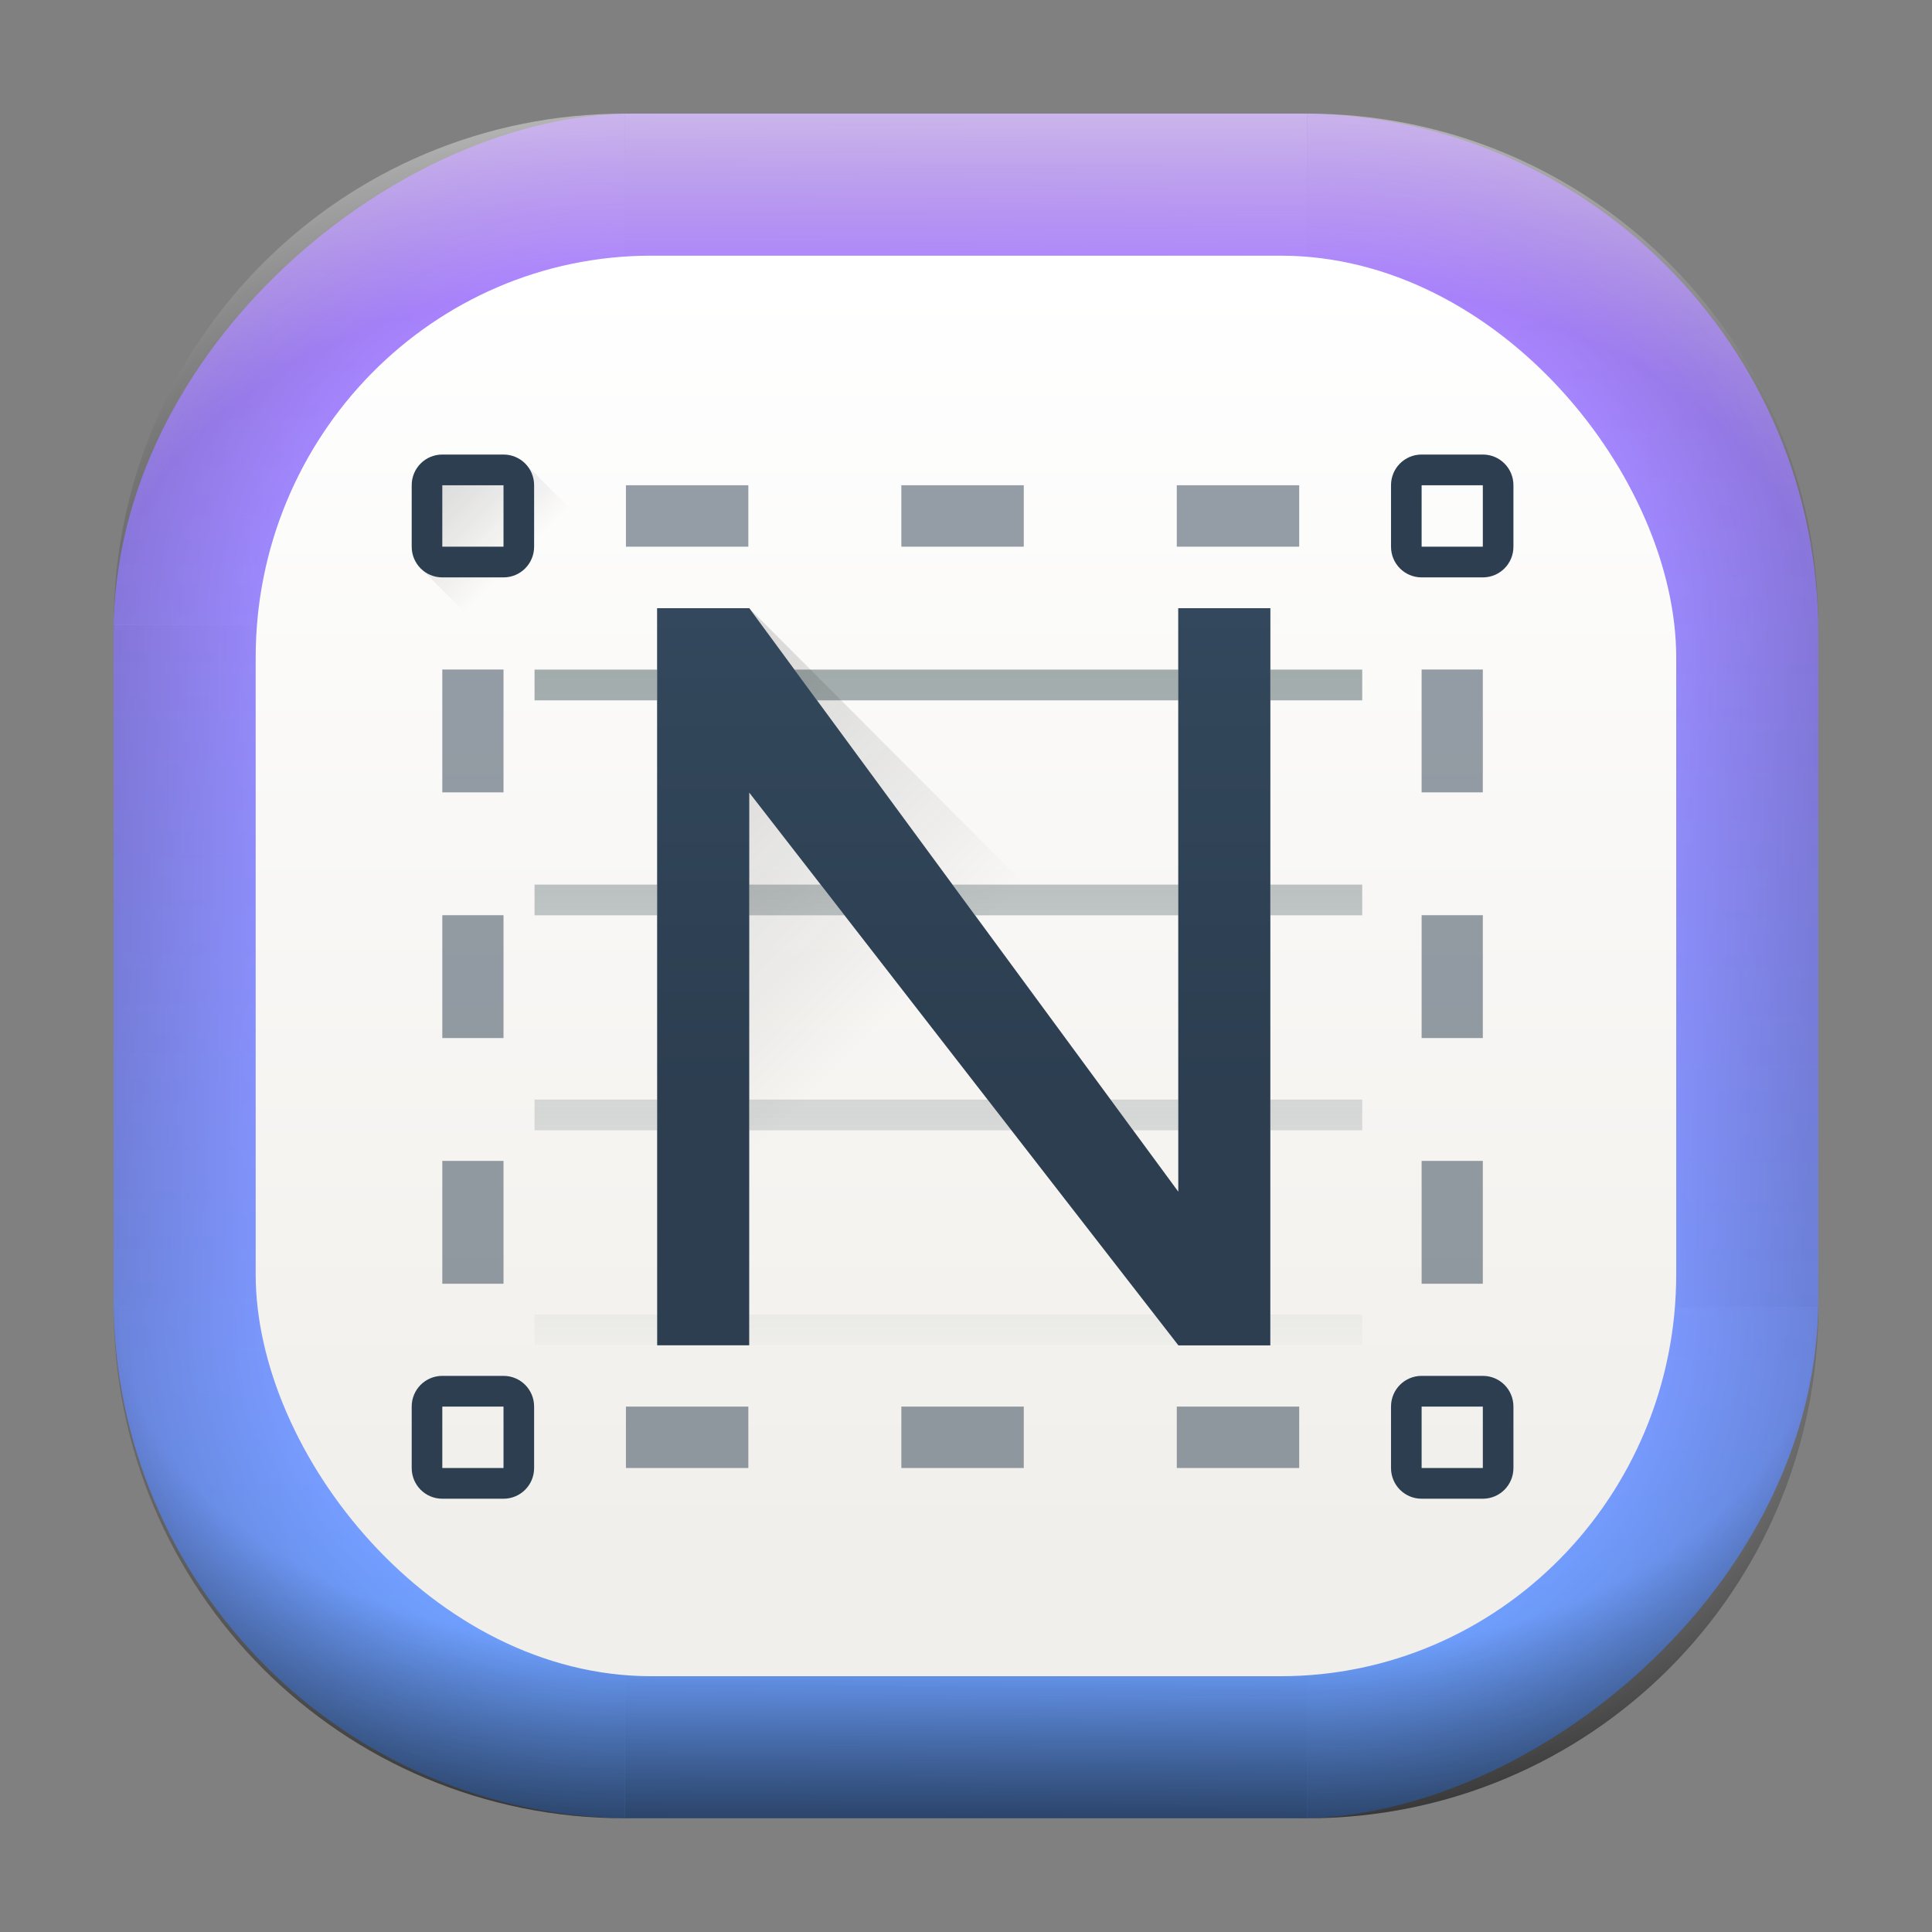 <?xml version="1.0" encoding="UTF-8" standalone="no"?>
<svg
   width="68"
   height="68"
   viewBox="0 0 17.992 17.992"
   version="1.1"
   id="svg1114"
   inkscape:version="1.3.2 (091e20ef0f, 2023-11-25)"
   sodipodi:docname="nota.svg"
   xmlns:inkscape="http://www.inkscape.org/namespaces/inkscape"
   xmlns:sodipodi="http://sodipodi.sourceforge.net/DTD/sodipodi-0.dtd"
   xmlns:xlink="http://www.w3.org/1999/xlink"
   xmlns="http://www.w3.org/2000/svg"
   xmlns:svg="http://www.w3.org/2000/svg"
   xmlns:rdf="http://www.w3.org/1999/02/22-rdf-syntax-ns#"
   xmlns:cc="http://creativecommons.org/ns#"
   xmlns:dc="http://purl.org/dc/elements/1.1/">
  <rect x="0" y="0" width="17.992" height="17.992" fill="#808080" stroke="none"/>
  <style
     type="text/css"
     id="current-color-scheme">.ColorScheme-Highlight { color:#5599ff; }
</style>
  <defs
     id="defs1108">
    <linearGradient
       id="linearGradient12"
       inkscape:collect="always">
      <stop
         style="stop-color:#ffffff;stop-opacity:0;"
         offset="0"
         id="stop10" />
      <stop
         id="stop11"
         offset="0.659"
         style="stop-color:#ffffff;stop-opacity:0" />
      <stop
         style="stop-color:#ffffff;stop-opacity:1;"
         offset="1"
         id="stop12" />
    </linearGradient>
    <linearGradient
       id="linearGradient9"
       inkscape:collect="always">
      <stop
         style="stop-color:#000000;stop-opacity:0;"
         offset="0"
         id="stop1" />
      <stop
         id="stop8"
         offset="0.661"
         style="stop-color:#000000;stop-opacity:0" />
      <stop
         style="stop-color:#000000;stop-opacity:1;"
         offset="1"
         id="stop9" />
    </linearGradient>
    <linearGradient
       id="linearGradient7"
       inkscape:collect="always">
      <stop
         style="stop-color:#000000;stop-opacity:0;"
         offset="0"
         id="stop5" />
      <stop
         id="stop6"
         offset="0.659"
         style="stop-color:#000000;stop-opacity:0" />
      <stop
         style="stop-color:#000000;stop-opacity:1;"
         offset="1"
         id="stop7" />
    </linearGradient>
    <linearGradient
       id="linearGradient4"
       inkscape:collect="always">
      <stop
         style="stop-color:#000000;stop-opacity:0;"
         offset="0"
         id="stop2" />
      <stop
         id="stop3"
         offset="0.671"
         style="stop-color:#000000;stop-opacity:0" />
      <stop
         style="stop-color:#000000;stop-opacity:1;"
         offset="1"
         id="stop4" />
    </linearGradient>
    <linearGradient
       inkscape:collect="always"
       id="linearGradient899">
      <stop
         style="stop-color:#b380ff;stop-opacity:1;"
         offset="0"
         id="stop895" />
      <stop
         style="stop-color:#67a3ff;stop-opacity:1;"
         offset="1"
         id="stop897" />
    </linearGradient>
    <linearGradient
       id="linearGradient1167"
       x1="40.752"
       x2="40.752"
       y1="28.508"
       y2="17.206"
       gradientUnits="userSpaceOnUse">
      <stop
         style="stop-color:#84fb6e;stop-opacity:1"
         stop-color="#0ab816"
         offset="0"
         id="stop1163" />
      <stop
         style="stop-color:#0dd41a;stop-opacity:1"
         stop-color="#0cf36c"
         offset="1"
         id="stop1165" />
    </linearGradient>
    <linearGradient
       id="cornerBevel"
       inkscape:collect="always">
      <stop
         style="stop-color:#000000;stop-opacity:0;"
         offset="0"
         id="stop2663" />
      <stop
         id="stop2671"
         offset="0.667"
         style="stop-color:#000000;stop-opacity:0" />
      <stop
         style="stop-color:#000000;stop-opacity:1;"
         offset="1"
         id="stop2661" />
    </linearGradient>
    <linearGradient
       id="bevel"
       inkscape:collect="always">
      <stop
         id="stop2685"
         offset="0"
         style="stop-color:#000000;stop-opacity:1;" />
      <stop
         id="stop2687"
         offset="1"
         style="stop-color:#000000;stop-opacity:0;" />
    </linearGradient>
    <linearGradient
       id="highlightCorner"
       inkscape:collect="always">
      <stop
         style="stop-color:#ffffff;stop-opacity:0;"
         offset="0"
         id="stop2613" />
      <stop
         id="stop2621"
         offset="0.667"
         style="stop-color:#ffffff;stop-opacity:0" />
      <stop
         style="stop-color:#ffffff;stop-opacity:1;"
         offset="1"
         id="stop2611" />
    </linearGradient>
    <linearGradient
       inkscape:collect="always"
       id="highlight">
      <stop
         style="stop-color:#ffffff;stop-opacity:1;"
         offset="0"
         id="stop2921" />
      <stop
         style="stop-color:#ffffff;stop-opacity:0;"
         offset="1"
         id="stop2923" />
    </linearGradient>
    <radialGradient
       inkscape:collect="always"
       xlink:href="#highlightCorner"
       id="radialGradient15"
       gradientUnits="userSpaceOnUse"
       gradientTransform="matrix(0.043,-12.079,17.934,0.064,14.524,-50.374)"
       cx="-4.58"
       cy="-0.502"
       fx="-4.58"
       fy="-0.502"
       r="0.397" />
    <linearGradient
       inkscape:collect="always"
       xlink:href="#highlight"
       id="linearGradient15"
       gradientUnits="userSpaceOnUse"
       x1="-3.845"
       y1="-1.153"
       x2="-3.845"
       y2="-0.895"
       gradientTransform="matrix(6.092,0,0,6.092,32.229,7.154)" />
    <radialGradient
       inkscape:collect="always"
       xlink:href="#linearGradient12"
       id="radialGradient17"
       gradientUnits="userSpaceOnUse"
       gradientTransform="matrix(-0.022,-12.045,-17.968,0.034,1.664,-50.223)"
       cx="-4.575"
       cy="-0.553"
       fx="-4.575"
       fy="-0.553"
       r="0.397" />
    <radialGradient
       inkscape:collect="always"
       xlink:href="#linearGradient7"
       id="radialGradient18"
       gradientUnits="userSpaceOnUse"
       gradientTransform="matrix(0.065,12.1,17.934,-0.096,14.61,64.748)"
       cx="-4.428"
       cy="-0.501"
       fx="-4.428"
       fy="-0.501"
       r="0.397" />
    <linearGradient
       inkscape:collect="always"
       xlink:href="#bevel"
       id="linearGradient18"
       gradientUnits="userSpaceOnUse"
       x1="-3.842"
       y1="-1.451"
       x2="-3.841"
       y2="-1.197"
       gradientTransform="matrix(6.092,0,0,6.092,32.229,-7.154)" />
    <radialGradient
       inkscape:collect="always"
       xlink:href="#linearGradient4"
       id="radialGradient20"
       gradientUnits="userSpaceOnUse"
       gradientTransform="matrix(-0.01,11.991,-17.967,-0.015,1.735,64.306)"
       cx="-4.424"
       cy="-0.55"
       fx="-4.424"
       fy="-0.55"
       r="0.397" />
    <radialGradient
       inkscape:collect="always"
       xlink:href="#cornerBevel"
       id="radialGradient25"
       gradientUnits="userSpaceOnUse"
       gradientTransform="matrix(12.185,0,0,12.185,59.631,10.378)"
       cx="-4.457"
       cy="-0.449"
       fx="-4.457"
       fy="-0.449"
       r="0.397" />
    <linearGradient
       inkscape:collect="always"
       xlink:href="#bevel"
       id="linearGradient25"
       gradientUnits="userSpaceOnUse"
       x1="-3.849"
       y1="-1.146"
       x2="-3.846"
       y2="-0.891"
       gradientTransform="matrix(6.092,0,0,6.092,32.229,7.154)" />
    <radialGradient
       inkscape:collect="always"
       xlink:href="#cornerBevel"
       id="radialGradient29"
       gradientUnits="userSpaceOnUse"
       gradientTransform="matrix(0,-12.185,12.185,0,11.274,-44.428)"
       cx="-4.571"
       cy="-0.487"
       fx="-4.571"
       fy="-0.487"
       r="0.397" />
    <radialGradient
       inkscape:collect="always"
       xlink:href="#cornerBevel"
       id="radialGradient30"
       gradientUnits="userSpaceOnUse"
       gradientTransform="matrix(-12.185,-0.049,0.048,-11.942,-43.502,3.852)"
       cx="-4.534"
       cy="-0.603"
       fx="-4.534"
       fy="-0.603"
       r="0.397" />
    <radialGradient
       inkscape:collect="always"
       xlink:href="#linearGradient9"
       id="radialGradient31"
       gradientUnits="userSpaceOnUse"
       gradientTransform="matrix(0,-12.152,11.979,0,18.476,-48.771)"
       cx="-4.418"
       cy="-0.565"
       fx="-4.418"
       fy="-0.565"
       r="0.397" />
    <linearGradient
       inkscape:collect="always"
       xlink:href="#bevel"
       id="linearGradient34"
       gradientUnits="userSpaceOnUse"
       x1="-3.997"
       y1="-1.222"
       x2="-4"
       y2="-0.967"
       gradientTransform="matrix(6.092,0,0,6.092,17.025,8.05)" />
    <linearGradient
       inkscape:collect="always"
       xlink:href="#bevel"
       id="linearGradient35"
       gradientUnits="userSpaceOnUse"
       x1="-4.092"
       y1="-1.449"
       x2="-4.095"
       y2="-1.197"
       gradientTransform="matrix(6.092,0,0,6.092,16.129,-7.154)" />
    <linearGradient
       inkscape:collect="always"
       xlink:href="#bevel"
       id="linearGradient36"
       gradientUnits="userSpaceOnUse"
       x1="-3.873"
       y1="-1.372"
       x2="-3.877"
       y2="-1.116"
       gradientTransform="matrix(6.092,0,0,6.092,31.333,-8.05)" />
    <linearGradient
       id="paint2_linear_77:3-7"
       x1="79.398"
       y1="-197.844"
       x2="82.901"
       y2="-199.978"
       gradientUnits="userSpaceOnUse"
       gradientTransform="matrix(1.925,0,0,1.731,-40.887,399.617)">
      <stop
         stop-color="#EBFAFF"
         stop-opacity="0.1"
         id="stop29-5-7"
         offset="0"
         style="stop-color:#c3c3c3;stop-opacity:1;" />
      <stop
         offset="1"
         stop-color="#70A9FF"
         stop-opacity="0.5"
         id="stop30-0-1"
         style="stop-color:#05c7ff;stop-opacity:0.8;" />
    </linearGradient>
    <linearGradient
       inkscape:collect="always"
       xlink:href="#linearGradient899"
       id="linearGradient926"
       x1="0.989"
       y1="-9.341"
       x2="16.919"
       y2="-9.225"
       gradientUnits="userSpaceOnUse"
       gradientTransform="translate(-0.926,0.476)" />
    <linearGradient
       id="a"
       x1="7.937"
       x2="7.937"
       y1="15.081"
       y2="1.852"
       gradientTransform="matrix(0.893,0,0,0.893,0.908,0.915)"
       gradientUnits="userSpaceOnUse">
      <stop
         offset="0"
         stop-color="#f1efeb"
         id="stop1-3" />
      <stop
         offset="1"
         stop-color="#fff"
         id="stop2-3" />
    </linearGradient>
    <linearGradient
       id="b-3"
       gradientTransform="matrix(0.944,0,0,0.944,-301.191,-493.754)"
       gradientUnits="userSpaceOnUse"
       x1="400.571"
       x2="400.571"
       y1="545.798"
       y2="517.798">
      <stop
         offset="0"
         stop-color="#eff0f1"
         id="stop7-6" />
      <stop
         offset="1"
         stop-color="#fcfcfc"
         id="stop9-7" />
    </linearGradient>
    <linearGradient
       id="d-9"
       gradientUnits="userSpaceOnUse"
       x1="13.571"
       x2="13.143"
       y1="21.286"
       y2="3.286"
       gradientTransform="translate(-2.571,-2.571)">
      <stop
         offset="0"
         stop-color="#788085"
         id="stop17-1" />
      <stop
         offset="1"
         stop-color="#9ba1a6"
         id="stop19-2" />
    </linearGradient>
    <linearGradient
       id="f-9-3"
       gradientUnits="userSpaceOnUse"
       x1="9.178"
       x2="11.427"
       y1="7.535"
       y2="9.784"
       gradientTransform="matrix(0.823,0,0,0.859,-0.937,-1.315)">
      <stop
         offset="0"
         id="stop2617-1-6" />
      <stop
         offset="1"
         stop-opacity="0"
         id="stop2619-2-0" />
    </linearGradient>
    <linearGradient
       id="linearGradient1000"
       x1="-25.122"
       x2="-15.582"
       y1="9.342"
       y2="9.342"
       gradientUnits="userSpaceOnUse"
       gradientTransform="matrix(1.127,0,0,1.127,30.834,-2.927)">
      <stop
         stop-color="#407fff"
         offset="0"
         id="stop47" />
      <stop
         stop-color="#ff407a"
         offset="1"
         id="stop49" />
    </linearGradient>
    <linearGradient
       id="linearGradient952"
       x1="-20.384"
       x2="-23.272"
       y1="6.133"
       y2="15.312"
       gradientUnits="userSpaceOnUse"
       gradientTransform="matrix(1.127,0,0,1.127,32.458,-2.726)">
      <stop
         stop-color="#232323"
         offset="0"
         id="stop40" />
      <stop
         stop-color="#323296"
         offset=".95"
         id="stop42" />
      <stop
         stop-color="#232323"
         offset="1"
         id="stop44" />
    </linearGradient>
    <radialGradient
       id="radialGradient123159"
       cx="-24.473"
       cy="9.835"
       r="1.521"
       gradientTransform="matrix(1.473,0,0,1.473,43.968,-6.928)"
       gradientUnits="userSpaceOnUse">
      <stop
         stop-color="#291dc0"
         offset="0"
         id="stop29" />
      <stop
         stop-color="#1b1b23"
         offset="1"
         id="stop31" />
    </radialGradient>
    <linearGradient
       id="linearGradient123197"
       x1="-36.117"
       x2="-33.22"
       y1="10.638"
       y2="7.74"
       gradientUnits="userSpaceOnUse"
       gradientTransform="matrix(1.582,0,0,1.582,62.778,-6.987)">
      <stop
         offset="0"
         id="stop35" />
      <stop
         stop-opacity="0"
         offset="1"
         id="stop37" />
    </linearGradient>
    <radialGradient
       id="radialGradient123131"
       cx="-24.473"
       cy="9.835"
       r="1.141"
       gradientTransform="matrix(2.247,0,0,1.663,62.864,-8.802)"
       gradientUnits="userSpaceOnUse"
       xlink:href="#a-9" />
    <linearGradient
       id="a-9"
       x1="23.487"
       x2="23.487"
       y1="15.18"
       y2="32.913"
       gradientTransform="matrix(0.127,0,0,0.127,-27.515,6.793)"
       gradientUnits="userSpaceOnUse">
      <stop
         stop-color="#141414"
         offset="0"
         id="stop5-3" />
      <stop
         stop-color="#30277f"
         offset="1"
         id="stop7-6-3" />
    </linearGradient>
    <linearGradient
       id="linearGradient123149"
       x1="-24.478"
       x2="-24.478"
       y1="11.104"
       y2="8.491"
       gradientTransform="matrix(1.582,0,0,1.582,46.594,-8.005)"
       gradientUnits="userSpaceOnUse">
      <stop
         stop-color="#2d1edc"
         offset="0"
         id="stop22" />
      <stop
         stop-color="#141414"
         offset="1"
         id="stop24" />
    </linearGradient>
    <radialGradient
       id="radialGradient123155"
       cx="-24.473"
       cy="9.835"
       r="1.141"
       gradientTransform="matrix(1.804,0,0,1.335,52.026,-5.578)"
       gradientUnits="userSpaceOnUse"
       xlink:href="#a-9" />
    <linearGradient
       id="linearGradient123157"
       x1="-24.478"
       x2="-24.478"
       y1="11.104"
       y2="8.491"
       gradientTransform="matrix(1.27,0,0,1.27,38.962,-4.938)"
       gradientUnits="userSpaceOnUse"
       xlink:href="#a-9" />
    <radialGradient
       id="c-7"
       cx="24.047"
       cy="23.949"
       r="2.987"
       gradientTransform="matrix(0.325,-5.9392216e-8,4.498202e-8,0.246,0.114,1.645)"
       gradientUnits="userSpaceOnUse">
      <stop
         stop-color="#2839e6"
         offset="0"
         id="stop10-7" />
      <stop
         stop-opacity="0"
         offset="1"
         id="stop12-5" />
    </radialGradient>
    <linearGradient
       id="linearGradient123141"
       x1="-24.485"
       x2="-24.485"
       y1="8.696"
       y2="9.751"
       gradientTransform="matrix(1.582,0,0,1.582,46.646,-8.005)"
       gradientUnits="userSpaceOnUse"
       xlink:href="#d-6" />
    <linearGradient
       id="d-6"
       x1="361.36"
       x2="361.36"
       y1="616.07"
       y2="722.79"
       gradientTransform="matrix(0.004,0,0,0.004,-25.925,7.126)"
       gradientUnits="userSpaceOnUse">
      <stop
         stop-color="#fff"
         offset="0"
         id="stop15" />
      <stop
         stop-color="#fff"
         stop-opacity="0"
         offset="1"
         id="stop17" />
    </linearGradient>
    <linearGradient
       id="linearGradient123161"
       x1="361.36"
       x2="361.36"
       y1="616.07"
       y2="722.79"
       gradientTransform="matrix(0.006,0,0,0.006,5.627,3.269)"
       gradientUnits="userSpaceOnUse"
       xlink:href="#d-6" />
    <linearGradient
       id="a-3"
       x1="7.937"
       x2="7.937"
       y1="15.081"
       y2="1.852"
       gradientTransform="matrix(0.893,0,0,0.893,0.908,0.915)"
       gradientUnits="userSpaceOnUse">
      <stop
         offset="0"
         stop-color="#f1efeb"
         id="stop1-6" />
      <stop
         offset="1"
         stop-color="#fff"
         id="stop2-3-7" />
    </linearGradient>
    <linearGradient
       inkscape:collect="always"
       xlink:href="#linearGradient70391"
       id="linearGradient1094"
       gradientUnits="userSpaceOnUse"
       gradientTransform="matrix(0.2,0,0,0.2,2.503,2.767)"
       x1="24"
       y1="51"
       x2="24"
       y2="4" />
    <linearGradient
       id="linearGradient70391"
       x1="24"
       x2="24"
       y1="51"
       y2="4"
       gradientUnits="userSpaceOnUse"
       gradientTransform="matrix(0.854,0,0,0.854,-75.463,-5.892)">
      <stop
         stop-color="#7f8c8d"
         stop-opacity="0"
         offset="0"
         id="stop19" />
      <stop
         stop-color="#7f8c8d"
         offset="1"
         id="stop21" />
    </linearGradient>
    <linearGradient
       inkscape:collect="always"
       xlink:href="#c-3"
       id="linearGradient1096"
       gradientUnits="userSpaceOnUse"
       gradientTransform="matrix(0.2,0,0,0.2,2.503,2.767)"
       x1="18.475"
       y1="13"
       x2="34"
       y2="28.525" />
    <linearGradient
       id="c-3"
       x1="406.501"
       x2="419.974"
       y1="527.014"
       y2="539.825"
       gradientTransform="translate(-391.57,-499.8)"
       gradientUnits="userSpaceOnUse">
      <stop
         stop-color="#292c2f"
         offset="0"
         id="stop9-6" />
      <stop
         stop-opacity="0"
         offset="1"
         id="stop11-7" />
    </linearGradient>
    <linearGradient
       inkscape:collect="always"
       xlink:href="#linearGradient70363"
       id="linearGradient1098"
       gradientUnits="userSpaceOnUse"
       gradientTransform="matrix(0.2,0,0,0.2,2.503,2.767)"
       x1="24"
       y1="37"
       x2="24"
       y2="12" />
    <linearGradient
       id="linearGradient70363"
       x1="24"
       x2="24"
       y1="37"
       y2="12"
       gradientUnits="userSpaceOnUse"
       gradientTransform="matrix(0.854,0,0,0.854,-75.463,-5.892)">
      <stop
         stop-color="#2c3e50"
         offset="0"
         id="stop14" />
      <stop
         stop-color="#34495e"
         offset="1"
         id="stop16" />
    </linearGradient>
    <linearGradient
       inkscape:collect="always"
       xlink:href="#c-3"
       id="linearGradient1100"
       gradientUnits="userSpaceOnUse"
       gradientTransform="matrix(0.2,0,0,0.2,2.503,2.767)"
       x1="7"
       y1="37"
       x2="11.933"
       y2="41.933" />
    <linearGradient
       inkscape:collect="always"
       xlink:href="#c-3"
       id="linearGradient1102"
       gradientUnits="userSpaceOnUse"
       gradientTransform="matrix(0.2,0,0,0.2,2.503,-3.24)"
       x1="7"
       y1="37"
       x2="11.933"
       y2="41.933" />
    <linearGradient
       inkscape:collect="always"
       xlink:href="#c-3"
       id="linearGradient1104"
       gradientUnits="userSpaceOnUse"
       gradientTransform="matrix(0.2,0,0,0.2,8.911,-3.24)"
       x1="7"
       y1="37"
       x2="11.933"
       y2="41.933" />
    <linearGradient
       inkscape:collect="always"
       xlink:href="#c-3"
       id="linearGradient1106"
       gradientUnits="userSpaceOnUse"
       gradientTransform="matrix(0.2,0,0,0.2,8.911,2.767)"
       x1="7"
       y1="37"
       x2="11.933"
       y2="41.933" />
    <linearGradient
       inkscape:collect="always"
       xlink:href="#linearGradient70391"
       id="linearGradient1094-3"
       gradientUnits="userSpaceOnUse"
       gradientTransform="matrix(0.2,0,0,0.2,2.503,2.767)"
       x1="24"
       y1="51"
       x2="24"
       y2="4" />
    <linearGradient
       inkscape:collect="always"
       xlink:href="#c-3"
       id="linearGradient1096-6"
       gradientUnits="userSpaceOnUse"
       gradientTransform="matrix(0.2,0,0,0.2,2.503,2.767)"
       x1="18.475"
       y1="13"
       x2="34"
       y2="28.525" />
    <linearGradient
       inkscape:collect="always"
       xlink:href="#linearGradient70363"
       id="linearGradient1098-1"
       gradientUnits="userSpaceOnUse"
       gradientTransform="matrix(0.2,0,0,0.2,2.503,2.767)"
       x1="24"
       y1="37"
       x2="24"
       y2="12" />
    <linearGradient
       inkscape:collect="always"
       xlink:href="#c-3"
       id="linearGradient1100-9"
       gradientUnits="userSpaceOnUse"
       gradientTransform="matrix(0.2,0,0,0.2,2.503,2.767)"
       x1="7"
       y1="37"
       x2="11.933"
       y2="41.933" />
    <linearGradient
       inkscape:collect="always"
       xlink:href="#c-3"
       id="linearGradient1102-2"
       gradientUnits="userSpaceOnUse"
       gradientTransform="matrix(0.2,0,0,0.2,2.503,-3.24)"
       x1="7"
       y1="37"
       x2="11.933"
       y2="41.933" />
    <linearGradient
       inkscape:collect="always"
       xlink:href="#c-3"
       id="linearGradient1104-9"
       gradientUnits="userSpaceOnUse"
       gradientTransform="matrix(0.2,0,0,0.2,8.911,-3.24)"
       x1="7"
       y1="37"
       x2="11.933"
       y2="41.933" />
    <linearGradient
       inkscape:collect="always"
       xlink:href="#c-3"
       id="linearGradient1106-8"
       gradientUnits="userSpaceOnUse"
       gradientTransform="matrix(0.2,0,0,0.2,8.911,2.767)"
       x1="7"
       y1="37"
       x2="11.933"
       y2="41.933" />
  </defs>
  <sodipodi:namedview
     id="base"
     pagecolor="#e2e2e2"
     bordercolor="#666666"
     borderopacity="1.0"
     inkscape:pageopacity="0"
     inkscape:pageshadow="2"
     inkscape:zoom="9.7248728"
     inkscape:cx="34.242093"
     inkscape:cy="32.802486"
     inkscape:document-units="px"
     inkscape:current-layer="layer1"
     inkscape:document-rotation="0"
     showgrid="true"
     units="px"
     inkscape:window-width="1920"
     inkscape:window-height="990"
     inkscape:window-x="0"
     inkscape:window-y="0"
     inkscape:window-maximized="1"
     inkscape:object-paths="true"
     inkscape:snap-grids="true"
     inkscape:snap-intersection-paths="true"
     inkscape:snap-smooth-nodes="true"
     inkscape:snap-midpoints="true"
     inkscape:showpageshadow="2"
     inkscape:pagecheckerboard="0"
     inkscape:deskcolor="#d1d1d1">
    <inkscape:grid
       id="grid2"
       units="px"
       originx="0"
       originy="0"
       spacingx="0.265"
       spacingy="0.265"
       empcolor="#0099e5"
       empopacity="0.302"
       color="#0099e5"
       opacity="0.149"
       empspacing="5"
       dotted="false"
       gridanglex="30"
       gridanglez="30"
       visible="true" />
  </sodipodi:namedview>
  <g
     inkscape:label="Layer 1"
     inkscape:groupmode="layer"
     id="layer1">
    <g
       id="g918"
       transform="translate(0.476,0.926)">
      <rect
         ry="4.836"
         rx="4.836"
         style="fill:url(#linearGradient926);fill-opacity:1;stroke-width:6.092"
         x="0.132"
         y="-16.457"
         width="15.875"
         height="15.875"
         id="use1056"
         transform="rotate(90)"
         class="ColorScheme-Highlight" />
      <path
         d="m 5.345,0.132 c -2.638,0 -4.762,2.124 -4.762,4.762 H 5.345 Z"
         style="opacity:0.15;fill:url(#radialGradient25);fill-opacity:1;stroke-width:6.092"
         id="path20" />
      <rect
         y="0.132"
         x="5.345"
         height="1.587"
         width="6.35"
         id="rect20"
         style="opacity:0.15;fill:url(#linearGradient25);fill-opacity:1;stroke-width:4.836;stroke-linecap:round;stroke-linejoin:round;paint-order:stroke fill markers" />
      <path
         d="m 0.582,11.245 c 0,2.638 2.124,4.762 4.762,4.762 v -4.762 z"
         style="opacity:0.15;fill:url(#radialGradient29);fill-opacity:1;stroke-width:6.092"
         id="use20" />
      <rect
         y="0.582"
         x="-11.245"
         height="1.587"
         width="6.35"
         id="use21"
         style="opacity:0.15;fill:url(#linearGradient34);fill-opacity:1;stroke-width:4.836;stroke-linecap:round;stroke-linejoin:round;paint-order:stroke fill markers"
         transform="rotate(-90)" />
      <path
         d="m 11.695,16.007 c 2.638,0 4.763,-2.124 4.763,-4.762 h -4.763 z"
         style="opacity:0.15;fill:url(#radialGradient30);fill-opacity:1;stroke-width:6.092"
         id="use22" />
      <rect
         y="-16.007"
         x="-11.695"
         height="1.587"
         width="6.35"
         id="use23"
         style="opacity:0.15;fill:url(#linearGradient35);fill-opacity:1;stroke-width:4.836;stroke-linecap:round;stroke-linejoin:round;paint-order:stroke fill markers"
         transform="scale(-1)" />
      <path
         d="m 16.457,4.895 c 0,-2.638 -2.124,-4.762 -4.763,-4.762 V 4.895 Z"
         style="opacity:0.15;fill:url(#radialGradient31);fill-opacity:1;stroke-width:6.092"
         id="use24" />
      <rect
         y="-16.457"
         x="4.895"
         height="1.587"
         width="6.35"
         id="use25"
         style="opacity:0.15;fill:url(#linearGradient36);fill-opacity:1;stroke-width:4.836;stroke-linecap:round;stroke-linejoin:round;paint-order:stroke fill markers"
         transform="rotate(90)" />
      <path
         d="m 5.345,0.132 c -2.638,0 -4.763,2.124 -4.763,4.762 H 5.345 Z"
         style="opacity:0.5;fill:url(#radialGradient15);fill-opacity:1;stroke-width:6.092"
         id="path14" />
      <rect
         y="0.132"
         x="5.345"
         height="1.587"
         width="6.35"
         id="rect14"
         style="opacity:0.5;fill:url(#linearGradient15);fill-opacity:1;stroke-width:4.836;stroke-linecap:round;stroke-linejoin:round;paint-order:stroke fill markers" />
      <path
         d="m 11.695,0.132 c 2.638,0 4.763,2.124 4.763,4.762 h -4.763 z"
         style="opacity:0.5;fill:url(#radialGradient17);fill-opacity:1;stroke-width:6.092"
         id="use14" />
      <path
         id="path17"
         style="opacity:0.5;fill:url(#radialGradient18);fill-opacity:1;stroke-width:6.092"
         d="m 5.345,16.007 c -2.638,0 -4.763,-2.124 -4.763,-4.763 h 4.763 z" />
      <rect
         style="opacity:0.5;fill:url(#linearGradient18);fill-opacity:1;stroke-width:4.836;stroke-linecap:round;stroke-linejoin:round;paint-order:stroke fill markers"
         id="rect17"
         width="6.35"
         height="1.587"
         x="5.345"
         y="-16.007"
         transform="scale(1,-1)" />
      <path
         id="use17"
         style="opacity:0.5;fill:url(#radialGradient20);fill-opacity:1;stroke-width:6.092"
         d="m 11.695,16.007 c 2.638,0 4.763,-2.124 4.763,-4.763 h -4.763 z" />
    </g>
    <rect
       width="13.229"
       height="13.229"
       x="2.381"
       y="2.381"
       fill="url(#a)"
       rx="3.685"
       ry="3.743"
       id="rect2"
       style="fill:url(#a);stroke-width:0.265" />
    <path
       d="M 6.12,5.664 V 6.236 H 4.978 v 0.286 H 6.12 V 8.238 H 4.978 V 8.524 H 6.12 V 10.24 H 4.978 v 0.286 h 1.142 v 1.716 H 4.978 v 0.286 H 12.686 V 12.242 H 11.83 v -1.716 h 0.856 V 10.24 H 11.83 V 8.524 h 0.856 V 8.238 H 11.83 V 6.522 h 0.856 V 6.236 H 11.83 V 5.664 H 10.973 V 6.236 H 7.398 L 6.977,5.664 Z M 7.608,6.522 H 10.973 V 8.238 H 8.87 Z M 6.977,7.38 7.643,8.238 H 6.977 Z m 0,1.144 H 7.865 L 9.197,10.24 H 6.977 Z m 2.104,0 H 10.973 V 10.24 H 10.342 Z M 6.977,10.526 h 2.442 l 1.332,1.716 H 6.977 Z m 3.576,0 h 0.421 v 0.572 z"
       color="#000000"
       color-rendering="auto"
       dominant-baseline="auto"
       fill="url(#linearGradient70391)"
       image-rendering="auto"
       shape-rendering="auto"
       solid-color="#000000"
       style="font-variant-ligatures:normal;font-variant-position:normal;font-variant-caps:normal;font-variant-numeric:normal;font-variant-alternates:normal;font-feature-settings:normal;text-indent:0;text-decoration:none;text-decoration-line:none;text-decoration-style:solid;text-decoration-color:#000000;text-transform:none;text-orientation:mixed;white-space:normal;shape-padding:0;isolation:auto;mix-blend-mode:normal;fill:url(#linearGradient1094-3);stroke-width:0.2;paint-order:normal"
       id="path35-2-0-3" />
    <path
       d="m 6.977,5.664 -0.856,6.865 2.284,2.288 h 4.568 c 0.949,0 1.713,-0.765 1.713,-1.716 V 8.524 L 11.83,5.664 11.29,9.986 Z"
       fill="url(#linearGradient70552)"
       opacity="0.2"
       style="fill:url(#linearGradient1096-6);stroke-width:0.2;paint-order:normal"
       id="path37-9-9-6" />
    <path
       d="M 6.12,5.664 V 12.528 H 6.977 V 7.38 l 3.997,5.149 H 11.83 V 5.664 H 10.973 V 11.098 L 6.977,5.664 Z"
       color="#000000"
       color-rendering="auto"
       dominant-baseline="auto"
       fill="url(#linearGradient70363)"
       image-rendering="auto"
       shape-rendering="auto"
       solid-color="#000000"
       style="font-variant-ligatures:normal;font-variant-position:normal;font-variant-caps:normal;font-variant-numeric:normal;font-variant-alternates:normal;font-feature-settings:normal;text-indent:0;text-decoration:none;text-decoration-line:none;text-decoration-style:solid;text-decoration-color:#000000;text-transform:none;text-orientation:mixed;white-space:normal;shape-padding:0;isolation:auto;mix-blend-mode:normal;fill:url(#linearGradient1098-1);stroke-width:0.2;paint-order:normal"
       id="path39-1-3-1" />
    <path
       d="m 4.667,12.859 c -0.896,-0.008 -0.708,0.563 -0.752,1.011 l 0.938,0.94 c 0.041,0.002 0.083,0.005 0.125,0.005 H 6.805 L 4.861,12.869 c -0.07,-0.005 -0.134,-0.008 -0.194,-0.008 z"
       fill="url(#linearGradient70596)"
       opacity="0.2"
       style="fill:url(#linearGradient1100-9);stroke-width:0.2;paint-order:normal"
       id="path41-2-6-2" />
    <path
       d="M 3.915,5.289 6.672,8.051 7.959,7.392 4.861,4.288 C 3.746,4.191 3.962,4.811 3.915,5.289 Z"
       fill="url(#linearGradient70571)"
       opacity="0.2"
       style="fill:url(#linearGradient1102-2);stroke-width:0.2;paint-order:normal"
       id="path43-7-0-9" />
    <path
       d="m 13.802,4.278 c -0.896,-0.01 -0.708,0.563 -0.752,1.011 l 1.634,1.637 V 5.377 c 0,-0.162 -0.024,-0.317 -0.065,-0.465 L 13.996,4.288 c -0.07,-0.006 -0.134,-0.009 -0.194,-0.01 z"
       fill="url(#linearGradient70575)"
       opacity="0.2"
       style="fill:url(#linearGradient1104-9);stroke-width:0.2;paint-order:normal"
       id="path45-0-6-3" />
    <path
       d="m 13.802,12.859 c -0.896,-0.008 -0.708,0.563 -0.752,1.011 l 0.739,0.74 c 0.419,-0.227 0.73,-0.626 0.845,-1.102 l -0.638,-0.639 c -0.07,-0.005 -0.134,-0.008 -0.194,-0.008 z"
       fill="url(#linearGradient70579)"
       opacity="0.2"
       style="fill:url(#linearGradient1106-8);stroke-width:0.2;paint-order:normal"
       id="path47-9-2-1" />
    <g
       fill="#2c3e50"
       id="g57-3-6-9"
       transform="matrix(0.285,0,0,0.286,2.124,2.517)"
       style="stroke-width:0.701">
      <path
         d="M 7,6 C 6.446,6 6,6.446 6,7 v 2 c 0,0.554 0.446,1 1,1 h 2 c 0.554,0 1,-0.446 1,-1 V 7 C 10,6.446 9.554,6 9,6 Z M 7,7 H 9 V 9 H 7 Z"
         style="stroke-width:0.701;paint-order:normal"
         id="path49-6-1-4" />
      <path
         d="m 39,6 c -0.554,0 -1,0.446 -1,1 v 2 c 0,0.554 0.446,1 1,1 h 2 c 0.554,0 1,-0.446 1,-1 V 7 C 42,6.446 41.554,6 41,6 Z m 0,1 h 2 v 2 h -2 z"
         style="stroke-width:0.701;paint-order:normal"
         id="path51-0-8-7" />
      <path
         d="m 7,36 c -0.554,0 -1,0.446 -1,1 v 2 c 0,0.554 0.446,1 1,1 h 2 c 0.554,0 1,-0.446 1,-1 V 37 C 10,36.446 9.554,36 9,36 Z m 0,1 h 2 v 2 H 7 Z"
         style="stroke-width:0.701;paint-order:normal"
         id="path53-6-7-8" />
      <path
         d="m 39,36 c -0.554,0 -1,0.446 -1,1 v 2 c 0,0.554 0.446,1 1,1 h 2 c 0.554,0 1,-0.446 1,-1 v -2 c 0,-0.554 -0.446,-1 -1,-1 z m 0,1 h 2 v 2 h -2 z"
         style="stroke-width:0.701;paint-order:normal"
         id="path55-2-9-4" />
    </g>
    <g
       fill="#2c3e50"
       shape-rendering="auto"
       stroke-dashoffset="531.552"
       id="g89-6-2-5"
       transform="matrix(0.285,0,0,0.286,2.124,2.517)"
       style="stroke-width:0.701">
      <path
         d="m 7,13 v 4 h 2 v -4 z"
         color="#000000"
         color-rendering="auto"
         dominant-baseline="auto"
         image-rendering="auto"
         opacity="0.5"
         solid-color="#000000"
         style="font-variant-ligatures:normal;font-variant-position:normal;font-variant-caps:normal;font-variant-numeric:normal;font-variant-alternates:normal;font-feature-settings:normal;text-indent:0;text-decoration:none;text-decoration-line:none;text-decoration-style:solid;text-decoration-color:#000000;text-transform:none;text-orientation:mixed;white-space:normal;shape-padding:0;isolation:auto;mix-blend-mode:normal;stroke-width:0.698;paint-order:normal"
         id="path59-1-0-0" />
      <path
         d="m 7,21 v 4 h 2 v -4 z"
         color="#000000"
         color-rendering="auto"
         dominant-baseline="auto"
         image-rendering="auto"
         opacity="0.5"
         solid-color="#000000"
         style="font-variant-ligatures:normal;font-variant-position:normal;font-variant-caps:normal;font-variant-numeric:normal;font-variant-alternates:normal;font-feature-settings:normal;text-indent:0;text-decoration:none;text-decoration-line:none;text-decoration-style:solid;text-decoration-color:#000000;text-transform:none;text-orientation:mixed;white-space:normal;shape-padding:0;isolation:auto;mix-blend-mode:normal;stroke-width:0.698;paint-order:normal"
         id="path61-8-2-3" />
      <path
         d="m 7,29 v 4 h 2 v -4 z"
         color="#000000"
         color-rendering="auto"
         dominant-baseline="auto"
         image-rendering="auto"
         opacity="0.5"
         solid-color="#000000"
         style="font-variant-ligatures:normal;font-variant-position:normal;font-variant-caps:normal;font-variant-numeric:normal;font-variant-alternates:normal;font-feature-settings:normal;text-indent:0;text-decoration:none;text-decoration-line:none;text-decoration-style:solid;text-decoration-color:#000000;text-transform:none;text-orientation:mixed;white-space:normal;shape-padding:0;isolation:auto;mix-blend-mode:normal;stroke-width:0.698;paint-order:normal"
         id="path63-7-3-6" />
      <g
         transform="rotate(90,8.5,38.5)"
         id="g71-9-7-1"
         style="stroke-width:0.701">
        <path
           d="m 7,12 v 4 h 2 v -4 z"
           color="#000000"
           color-rendering="auto"
           dominant-baseline="auto"
           image-rendering="auto"
           opacity="0.5"
           solid-color="#000000"
           style="font-variant-ligatures:normal;font-variant-position:normal;font-variant-caps:normal;font-variant-numeric:normal;font-variant-alternates:normal;font-feature-settings:normal;text-indent:0;text-decoration:none;text-decoration-line:none;text-decoration-style:solid;text-decoration-color:#000000;text-transform:none;text-orientation:mixed;white-space:normal;shape-padding:0;isolation:auto;mix-blend-mode:normal;stroke-width:0.698;paint-order:normal"
           id="path65-2-5-0" />
        <path
           d="m 7,21 v 4 h 2 v -4 z"
           color="#000000"
           color-rendering="auto"
           dominant-baseline="auto"
           image-rendering="auto"
           opacity="0.5"
           solid-color="#000000"
           style="font-variant-ligatures:normal;font-variant-position:normal;font-variant-caps:normal;font-variant-numeric:normal;font-variant-alternates:normal;font-feature-settings:normal;text-indent:0;text-decoration:none;text-decoration-line:none;text-decoration-style:solid;text-decoration-color:#000000;text-transform:none;text-orientation:mixed;white-space:normal;shape-padding:0;isolation:auto;mix-blend-mode:normal;stroke-width:0.698;paint-order:normal"
           id="path67-0-9-6" />
        <path
           d="m 7,30 v 4 h 2 v -4 z"
           color="#000000"
           color-rendering="auto"
           dominant-baseline="auto"
           image-rendering="auto"
           opacity="0.5"
           solid-color="#000000"
           style="font-variant-ligatures:normal;font-variant-position:normal;font-variant-caps:normal;font-variant-numeric:normal;font-variant-alternates:normal;font-feature-settings:normal;text-indent:0;text-decoration:none;text-decoration-line:none;text-decoration-style:solid;text-decoration-color:#000000;text-transform:none;text-orientation:mixed;white-space:normal;shape-padding:0;isolation:auto;mix-blend-mode:normal;stroke-width:0.698;paint-order:normal"
           id="path69-2-2-3" />
      </g>
      <g
         transform="rotate(90,23.5,23.5)"
         id="g79-3-2-2"
         style="stroke-width:0.701">
        <path
           d="m 7,12 v 4 h 2 v -4 z"
           color="#000000"
           color-rendering="auto"
           dominant-baseline="auto"
           image-rendering="auto"
           opacity="0.5"
           solid-color="#000000"
           style="font-variant-ligatures:normal;font-variant-position:normal;font-variant-caps:normal;font-variant-numeric:normal;font-variant-alternates:normal;font-feature-settings:normal;text-indent:0;text-decoration:none;text-decoration-line:none;text-decoration-style:solid;text-decoration-color:#000000;text-transform:none;text-orientation:mixed;white-space:normal;shape-padding:0;isolation:auto;mix-blend-mode:normal;stroke-width:0.698;paint-order:normal"
           id="path73-7-8-0" />
        <path
           d="m 7,21 v 4 h 2 v -4 z"
           color="#000000"
           color-rendering="auto"
           dominant-baseline="auto"
           image-rendering="auto"
           opacity="0.5"
           solid-color="#000000"
           style="font-variant-ligatures:normal;font-variant-position:normal;font-variant-caps:normal;font-variant-numeric:normal;font-variant-alternates:normal;font-feature-settings:normal;text-indent:0;text-decoration:none;text-decoration-line:none;text-decoration-style:solid;text-decoration-color:#000000;text-transform:none;text-orientation:mixed;white-space:normal;shape-padding:0;isolation:auto;mix-blend-mode:normal;stroke-width:0.698;paint-order:normal"
           id="path75-5-9-6" />
        <path
           d="m 7,30 v 4 h 2 v -4 z"
           color="#000000"
           color-rendering="auto"
           dominant-baseline="auto"
           image-rendering="auto"
           opacity="0.5"
           solid-color="#000000"
           style="font-variant-ligatures:normal;font-variant-position:normal;font-variant-caps:normal;font-variant-numeric:normal;font-variant-alternates:normal;font-feature-settings:normal;text-indent:0;text-decoration:none;text-decoration-line:none;text-decoration-style:solid;text-decoration-color:#000000;text-transform:none;text-orientation:mixed;white-space:normal;shape-padding:0;isolation:auto;mix-blend-mode:normal;stroke-width:0.698;paint-order:normal"
           id="path77-9-7-1" />
      </g>
      <g
         transform="translate(32)"
         id="g87-2-3-5"
         style="stroke-width:0.701">
        <path
           d="m 7,13 v 4 h 2 v -4 z"
           color="#000000"
           color-rendering="auto"
           dominant-baseline="auto"
           image-rendering="auto"
           opacity="0.5"
           solid-color="#000000"
           style="font-variant-ligatures:normal;font-variant-position:normal;font-variant-caps:normal;font-variant-numeric:normal;font-variant-alternates:normal;font-feature-settings:normal;text-indent:0;text-decoration:none;text-decoration-line:none;text-decoration-style:solid;text-decoration-color:#000000;text-transform:none;text-orientation:mixed;white-space:normal;shape-padding:0;isolation:auto;mix-blend-mode:normal;stroke-width:0.698;paint-order:normal"
           id="path81-2-6-5" />
        <path
           d="m 7,21 v 4 h 2 v -4 z"
           color="#000000"
           color-rendering="auto"
           dominant-baseline="auto"
           image-rendering="auto"
           opacity="0.5"
           solid-color="#000000"
           style="font-variant-ligatures:normal;font-variant-position:normal;font-variant-caps:normal;font-variant-numeric:normal;font-variant-alternates:normal;font-feature-settings:normal;text-indent:0;text-decoration:none;text-decoration-line:none;text-decoration-style:solid;text-decoration-color:#000000;text-transform:none;text-orientation:mixed;white-space:normal;shape-padding:0;isolation:auto;mix-blend-mode:normal;stroke-width:0.698;paint-order:normal"
           id="path83-8-1-4" />
        <path
           d="m 7,29 v 4 h 2 v -4 z"
           color="#000000"
           color-rendering="auto"
           dominant-baseline="auto"
           image-rendering="auto"
           opacity="0.5"
           solid-color="#000000"
           style="font-variant-ligatures:normal;font-variant-position:normal;font-variant-caps:normal;font-variant-numeric:normal;font-variant-alternates:normal;font-feature-settings:normal;text-indent:0;text-decoration:none;text-decoration-line:none;text-decoration-style:solid;text-decoration-color:#000000;text-transform:none;text-orientation:mixed;white-space:normal;shape-padding:0;isolation:auto;mix-blend-mode:normal;stroke-width:0.698;paint-order:normal"
           id="path85-9-2-7" />
      </g>
    </g>
    <path
       d="M 23.789,1.714 V 2.285 h -1.143 v 0.285 h 1.143 v 1.712 h -1.143 v 0.285 h 1.143 v 1.712 h -1.143 v 0.285 h 1.143 v 1.712 h -1.143 v 0.285 h 7.717 v -0.285 h -0.857 v -1.712 h 0.857 V 6.28 h -0.857 V 4.568 h 0.857 v -0.285 h -0.857 V 2.57 h 0.857 V 2.285 h -0.857 V 1.714 H 28.648 V 2.285 H 25.068 L 24.646,1.714 Z m 1.489,0.856 h 3.37 v 1.712 h -2.106 z m -0.632,0.856 0.667,0.856 h -0.667 z m 0,1.141 h 0.889 l 1.334,1.712 h -2.223 z m 2.106,0 h 1.895 V 6.28 H 28.016 Z M 24.646,6.566 H 27.092 l 1.334,1.712 h -3.779 z m 3.58,0 h 0.421 v 0.571 z"
       color="#000000"
       color-rendering="auto"
       dominant-baseline="auto"
       fill="url(#linearGradient70391)"
       image-rendering="auto"
       shape-rendering="auto"
       solid-color="#000000"
       style="font-variant-ligatures:normal;font-variant-position:normal;font-variant-caps:normal;font-variant-numeric:normal;font-variant-alternates:normal;font-feature-settings:normal;text-indent:0;text-decoration:none;text-decoration-line:none;text-decoration-style:solid;text-decoration-color:#000000;text-transform:none;text-orientation:mixed;white-space:normal;shape-padding:0;isolation:auto;mix-blend-mode:normal;fill:url(#linearGradient1094);stroke-width:0.2;paint-order:normal"
       id="path35-2-0" />
    <path
       d="m 24.646,1.714 -0.857,6.849 2.287,2.283 h 4.573 c 0.95,0 1.715,-0.764 1.715,-1.712 V 4.568 L 29.505,1.714 28.966,6.027 Z"
       fill="url(#linearGradient70552)"
       opacity="0.2"
       style="fill:url(#linearGradient1096);stroke-width:0.2;paint-order:normal"
       id="path37-9-9" />
    <path
       d="m 23.789,1.714 v 6.849 h 0.857 V 3.427 l 4.002,5.137 h 0.857 V 1.714 h -0.857 v 5.422 l -4.002,-5.422 z"
       color="#000000"
       color-rendering="auto"
       dominant-baseline="auto"
       fill="url(#linearGradient70363)"
       image-rendering="auto"
       shape-rendering="auto"
       solid-color="#000000"
       style="font-variant-ligatures:normal;font-variant-position:normal;font-variant-caps:normal;font-variant-numeric:normal;font-variant-alternates:normal;font-feature-settings:normal;text-indent:0;text-decoration:none;text-decoration-line:none;text-decoration-style:solid;text-decoration-color:#000000;text-transform:none;text-orientation:mixed;white-space:normal;shape-padding:0;isolation:auto;mix-blend-mode:normal;fill:url(#linearGradient1098);stroke-width:0.2;paint-order:normal"
       id="path39-1-3" />
    <path
       d="m 22.334,8.893 c -0.897,-0.008 -0.709,0.562 -0.753,1.009 l 0.94,0.938 c 0.041,0.002 0.083,0.005 0.125,0.005 h 1.829 l -1.946,-1.942 c -0.07,-0.005 -0.134,-0.008 -0.194,-0.008 z"
       fill="url(#linearGradient70596)"
       opacity="0.2"
       style="fill:url(#linearGradient1100);stroke-width:0.2;paint-order:normal"
       id="path41-2-6" />
    <path
       d="M 21.581,1.341 24.341,4.096 25.629,3.438 22.528,0.342 C 21.411,0.245 21.628,0.864 21.581,1.341 Z"
       fill="url(#linearGradient70571)"
       opacity="0.2"
       style="fill:url(#linearGradient1102);stroke-width:0.2;paint-order:normal"
       id="path43-7-0" />
    <path
       d="m 31.481,0.332 c -0.897,-0.01 -0.709,0.562 -0.753,1.009 l 1.636,1.634 V 1.429 c 0,-0.161 -0.024,-0.316 -0.065,-0.464 l -0.624,-0.623 c -0.07,-0.006 -0.135,-0.009 -0.194,-0.01 z"
       fill="url(#linearGradient70575)"
       opacity="0.2"
       style="fill:url(#linearGradient1104);stroke-width:0.2;paint-order:normal"
       id="path45-0-6" />
    <path
       d="m 31.481,8.893 c -0.897,-0.008 -0.709,0.562 -0.753,1.009 L 31.467,10.64 c 0.42,-0.227 0.731,-0.624 0.846,-1.1 l -0.639,-0.638 c -0.07,-0.005 -0.135,-0.008 -0.194,-0.008 z"
       fill="url(#linearGradient70579)"
       opacity="0.2"
       style="fill:url(#linearGradient1106);stroke-width:0.2;paint-order:normal"
       id="path47-9-2" />
    <g
       fill="#2c3e50"
       id="g57-3-6"
       transform="matrix(0.286,0,0,0.285,19.787,-1.425)"
       style="stroke-width:0.701">
      <path
         d="M 7,6 C 6.446,6 6,6.446 6,7 v 2 c 0,0.554 0.446,1 1,1 h 2 c 0.554,0 1,-0.446 1,-1 V 7 C 10,6.446 9.554,6 9,6 Z M 7,7 H 9 V 9 H 7 Z"
         style="stroke-width:0.701;paint-order:normal"
         id="path49-6-1" />
      <path
         d="m 39,6 c -0.554,0 -1,0.446 -1,1 v 2 c 0,0.554 0.446,1 1,1 h 2 c 0.554,0 1,-0.446 1,-1 V 7 C 42,6.446 41.554,6 41,6 Z m 0,1 h 2 v 2 h -2 z"
         style="stroke-width:0.701;paint-order:normal"
         id="path51-0-8" />
      <path
         d="m 7,36 c -0.554,0 -1,0.446 -1,1 v 2 c 0,0.554 0.446,1 1,1 h 2 c 0.554,0 1,-0.446 1,-1 V 37 C 10,36.446 9.554,36 9,36 Z m 0,1 h 2 v 2 H 7 Z"
         style="stroke-width:0.701;paint-order:normal"
         id="path53-6-7" />
      <path
         d="m 39,36 c -0.554,0 -1,0.446 -1,1 v 2 c 0,0.554 0.446,1 1,1 h 2 c 0.554,0 1,-0.446 1,-1 v -2 c 0,-0.554 -0.446,-1 -1,-1 z m 0,1 h 2 v 2 h -2 z"
         style="stroke-width:0.701;paint-order:normal"
         id="path55-2-9" />
    </g>
    <g
       fill="#2c3e50"
       shape-rendering="auto"
       stroke-dashoffset="531.552"
       id="g89-6-2"
       transform="matrix(0.286,0,0,0.285,19.787,-1.425)"
       style="stroke-width:0.701">
      <path
         d="m 7,13 v 4 h 2 v -4 z"
         color="#000000"
         color-rendering="auto"
         dominant-baseline="auto"
         image-rendering="auto"
         opacity="0.5"
         solid-color="#000000"
         style="font-variant-ligatures:normal;font-variant-position:normal;font-variant-caps:normal;font-variant-numeric:normal;font-variant-alternates:normal;font-feature-settings:normal;text-indent:0;text-decoration:none;text-decoration-line:none;text-decoration-style:solid;text-decoration-color:#000000;text-transform:none;text-orientation:mixed;white-space:normal;shape-padding:0;isolation:auto;mix-blend-mode:normal;stroke-width:0.699;paint-order:normal"
         id="path59-1-0" />
      <path
         d="m 7,21 v 4 h 2 v -4 z"
         color="#000000"
         color-rendering="auto"
         dominant-baseline="auto"
         image-rendering="auto"
         opacity="0.5"
         solid-color="#000000"
         style="font-variant-ligatures:normal;font-variant-position:normal;font-variant-caps:normal;font-variant-numeric:normal;font-variant-alternates:normal;font-feature-settings:normal;text-indent:0;text-decoration:none;text-decoration-line:none;text-decoration-style:solid;text-decoration-color:#000000;text-transform:none;text-orientation:mixed;white-space:normal;shape-padding:0;isolation:auto;mix-blend-mode:normal;stroke-width:0.699;paint-order:normal"
         id="path61-8-2" />
      <path
         d="m 7,29 v 4 h 2 v -4 z"
         color="#000000"
         color-rendering="auto"
         dominant-baseline="auto"
         image-rendering="auto"
         opacity="0.5"
         solid-color="#000000"
         style="font-variant-ligatures:normal;font-variant-position:normal;font-variant-caps:normal;font-variant-numeric:normal;font-variant-alternates:normal;font-feature-settings:normal;text-indent:0;text-decoration:none;text-decoration-line:none;text-decoration-style:solid;text-decoration-color:#000000;text-transform:none;text-orientation:mixed;white-space:normal;shape-padding:0;isolation:auto;mix-blend-mode:normal;stroke-width:0.699;paint-order:normal"
         id="path63-7-3" />
      <g
         transform="rotate(90,8.5,38.5)"
         id="g71-9-7"
         style="stroke-width:0.701">
        <path
           d="m 7,12 v 4 h 2 v -4 z"
           color="#000000"
           color-rendering="auto"
           dominant-baseline="auto"
           image-rendering="auto"
           opacity="0.5"
           solid-color="#000000"
           style="font-variant-ligatures:normal;font-variant-position:normal;font-variant-caps:normal;font-variant-numeric:normal;font-variant-alternates:normal;font-feature-settings:normal;text-indent:0;text-decoration:none;text-decoration-line:none;text-decoration-style:solid;text-decoration-color:#000000;text-transform:none;text-orientation:mixed;white-space:normal;shape-padding:0;isolation:auto;mix-blend-mode:normal;stroke-width:0.699;paint-order:normal"
           id="path65-2-5" />
        <path
           d="m 7,21 v 4 h 2 v -4 z"
           color="#000000"
           color-rendering="auto"
           dominant-baseline="auto"
           image-rendering="auto"
           opacity="0.5"
           solid-color="#000000"
           style="font-variant-ligatures:normal;font-variant-position:normal;font-variant-caps:normal;font-variant-numeric:normal;font-variant-alternates:normal;font-feature-settings:normal;text-indent:0;text-decoration:none;text-decoration-line:none;text-decoration-style:solid;text-decoration-color:#000000;text-transform:none;text-orientation:mixed;white-space:normal;shape-padding:0;isolation:auto;mix-blend-mode:normal;stroke-width:0.699;paint-order:normal"
           id="path67-0-9" />
        <path
           d="m 7,30 v 4 h 2 v -4 z"
           color="#000000"
           color-rendering="auto"
           dominant-baseline="auto"
           image-rendering="auto"
           opacity="0.5"
           solid-color="#000000"
           style="font-variant-ligatures:normal;font-variant-position:normal;font-variant-caps:normal;font-variant-numeric:normal;font-variant-alternates:normal;font-feature-settings:normal;text-indent:0;text-decoration:none;text-decoration-line:none;text-decoration-style:solid;text-decoration-color:#000000;text-transform:none;text-orientation:mixed;white-space:normal;shape-padding:0;isolation:auto;mix-blend-mode:normal;stroke-width:0.699;paint-order:normal"
           id="path69-2-2" />
      </g>
      <g
         transform="rotate(90,23.5,23.5)"
         id="g79-3-2"
         style="stroke-width:0.701">
        <path
           d="m 7,12 v 4 h 2 v -4 z"
           color="#000000"
           color-rendering="auto"
           dominant-baseline="auto"
           image-rendering="auto"
           opacity="0.5"
           solid-color="#000000"
           style="font-variant-ligatures:normal;font-variant-position:normal;font-variant-caps:normal;font-variant-numeric:normal;font-variant-alternates:normal;font-feature-settings:normal;text-indent:0;text-decoration:none;text-decoration-line:none;text-decoration-style:solid;text-decoration-color:#000000;text-transform:none;text-orientation:mixed;white-space:normal;shape-padding:0;isolation:auto;mix-blend-mode:normal;stroke-width:0.699;paint-order:normal"
           id="path73-7-8" />
        <path
           d="m 7,21 v 4 h 2 v -4 z"
           color="#000000"
           color-rendering="auto"
           dominant-baseline="auto"
           image-rendering="auto"
           opacity="0.5"
           solid-color="#000000"
           style="font-variant-ligatures:normal;font-variant-position:normal;font-variant-caps:normal;font-variant-numeric:normal;font-variant-alternates:normal;font-feature-settings:normal;text-indent:0;text-decoration:none;text-decoration-line:none;text-decoration-style:solid;text-decoration-color:#000000;text-transform:none;text-orientation:mixed;white-space:normal;shape-padding:0;isolation:auto;mix-blend-mode:normal;stroke-width:0.699;paint-order:normal"
           id="path75-5-9" />
        <path
           d="m 7,30 v 4 h 2 v -4 z"
           color="#000000"
           color-rendering="auto"
           dominant-baseline="auto"
           image-rendering="auto"
           opacity="0.5"
           solid-color="#000000"
           style="font-variant-ligatures:normal;font-variant-position:normal;font-variant-caps:normal;font-variant-numeric:normal;font-variant-alternates:normal;font-feature-settings:normal;text-indent:0;text-decoration:none;text-decoration-line:none;text-decoration-style:solid;text-decoration-color:#000000;text-transform:none;text-orientation:mixed;white-space:normal;shape-padding:0;isolation:auto;mix-blend-mode:normal;stroke-width:0.699;paint-order:normal"
           id="path77-9-7" />
      </g>
      <g
         transform="translate(32)"
         id="g87-2-3"
         style="stroke-width:0.701">
        <path
           d="m 7,13 v 4 h 2 v -4 z"
           color="#000000"
           color-rendering="auto"
           dominant-baseline="auto"
           image-rendering="auto"
           opacity="0.5"
           solid-color="#000000"
           style="font-variant-ligatures:normal;font-variant-position:normal;font-variant-caps:normal;font-variant-numeric:normal;font-variant-alternates:normal;font-feature-settings:normal;text-indent:0;text-decoration:none;text-decoration-line:none;text-decoration-style:solid;text-decoration-color:#000000;text-transform:none;text-orientation:mixed;white-space:normal;shape-padding:0;isolation:auto;mix-blend-mode:normal;stroke-width:0.699;paint-order:normal"
           id="path81-2-6" />
        <path
           d="m 7,21 v 4 h 2 v -4 z"
           color="#000000"
           color-rendering="auto"
           dominant-baseline="auto"
           image-rendering="auto"
           opacity="0.5"
           solid-color="#000000"
           style="font-variant-ligatures:normal;font-variant-position:normal;font-variant-caps:normal;font-variant-numeric:normal;font-variant-alternates:normal;font-feature-settings:normal;text-indent:0;text-decoration:none;text-decoration-line:none;text-decoration-style:solid;text-decoration-color:#000000;text-transform:none;text-orientation:mixed;white-space:normal;shape-padding:0;isolation:auto;mix-blend-mode:normal;stroke-width:0.699;paint-order:normal"
           id="path83-8-1" />
        <path
           d="m 7,29 v 4 h 2 v -4 z"
           color="#000000"
           color-rendering="auto"
           dominant-baseline="auto"
           image-rendering="auto"
           opacity="0.5"
           solid-color="#000000"
           style="font-variant-ligatures:normal;font-variant-position:normal;font-variant-caps:normal;font-variant-numeric:normal;font-variant-alternates:normal;font-feature-settings:normal;text-indent:0;text-decoration:none;text-decoration-line:none;text-decoration-style:solid;text-decoration-color:#000000;text-transform:none;text-orientation:mixed;white-space:normal;shape-padding:0;isolation:auto;mix-blend-mode:normal;stroke-width:0.699;paint-order:normal"
           id="path85-9-2" />
      </g>
    </g>
  </g>
</svg>
